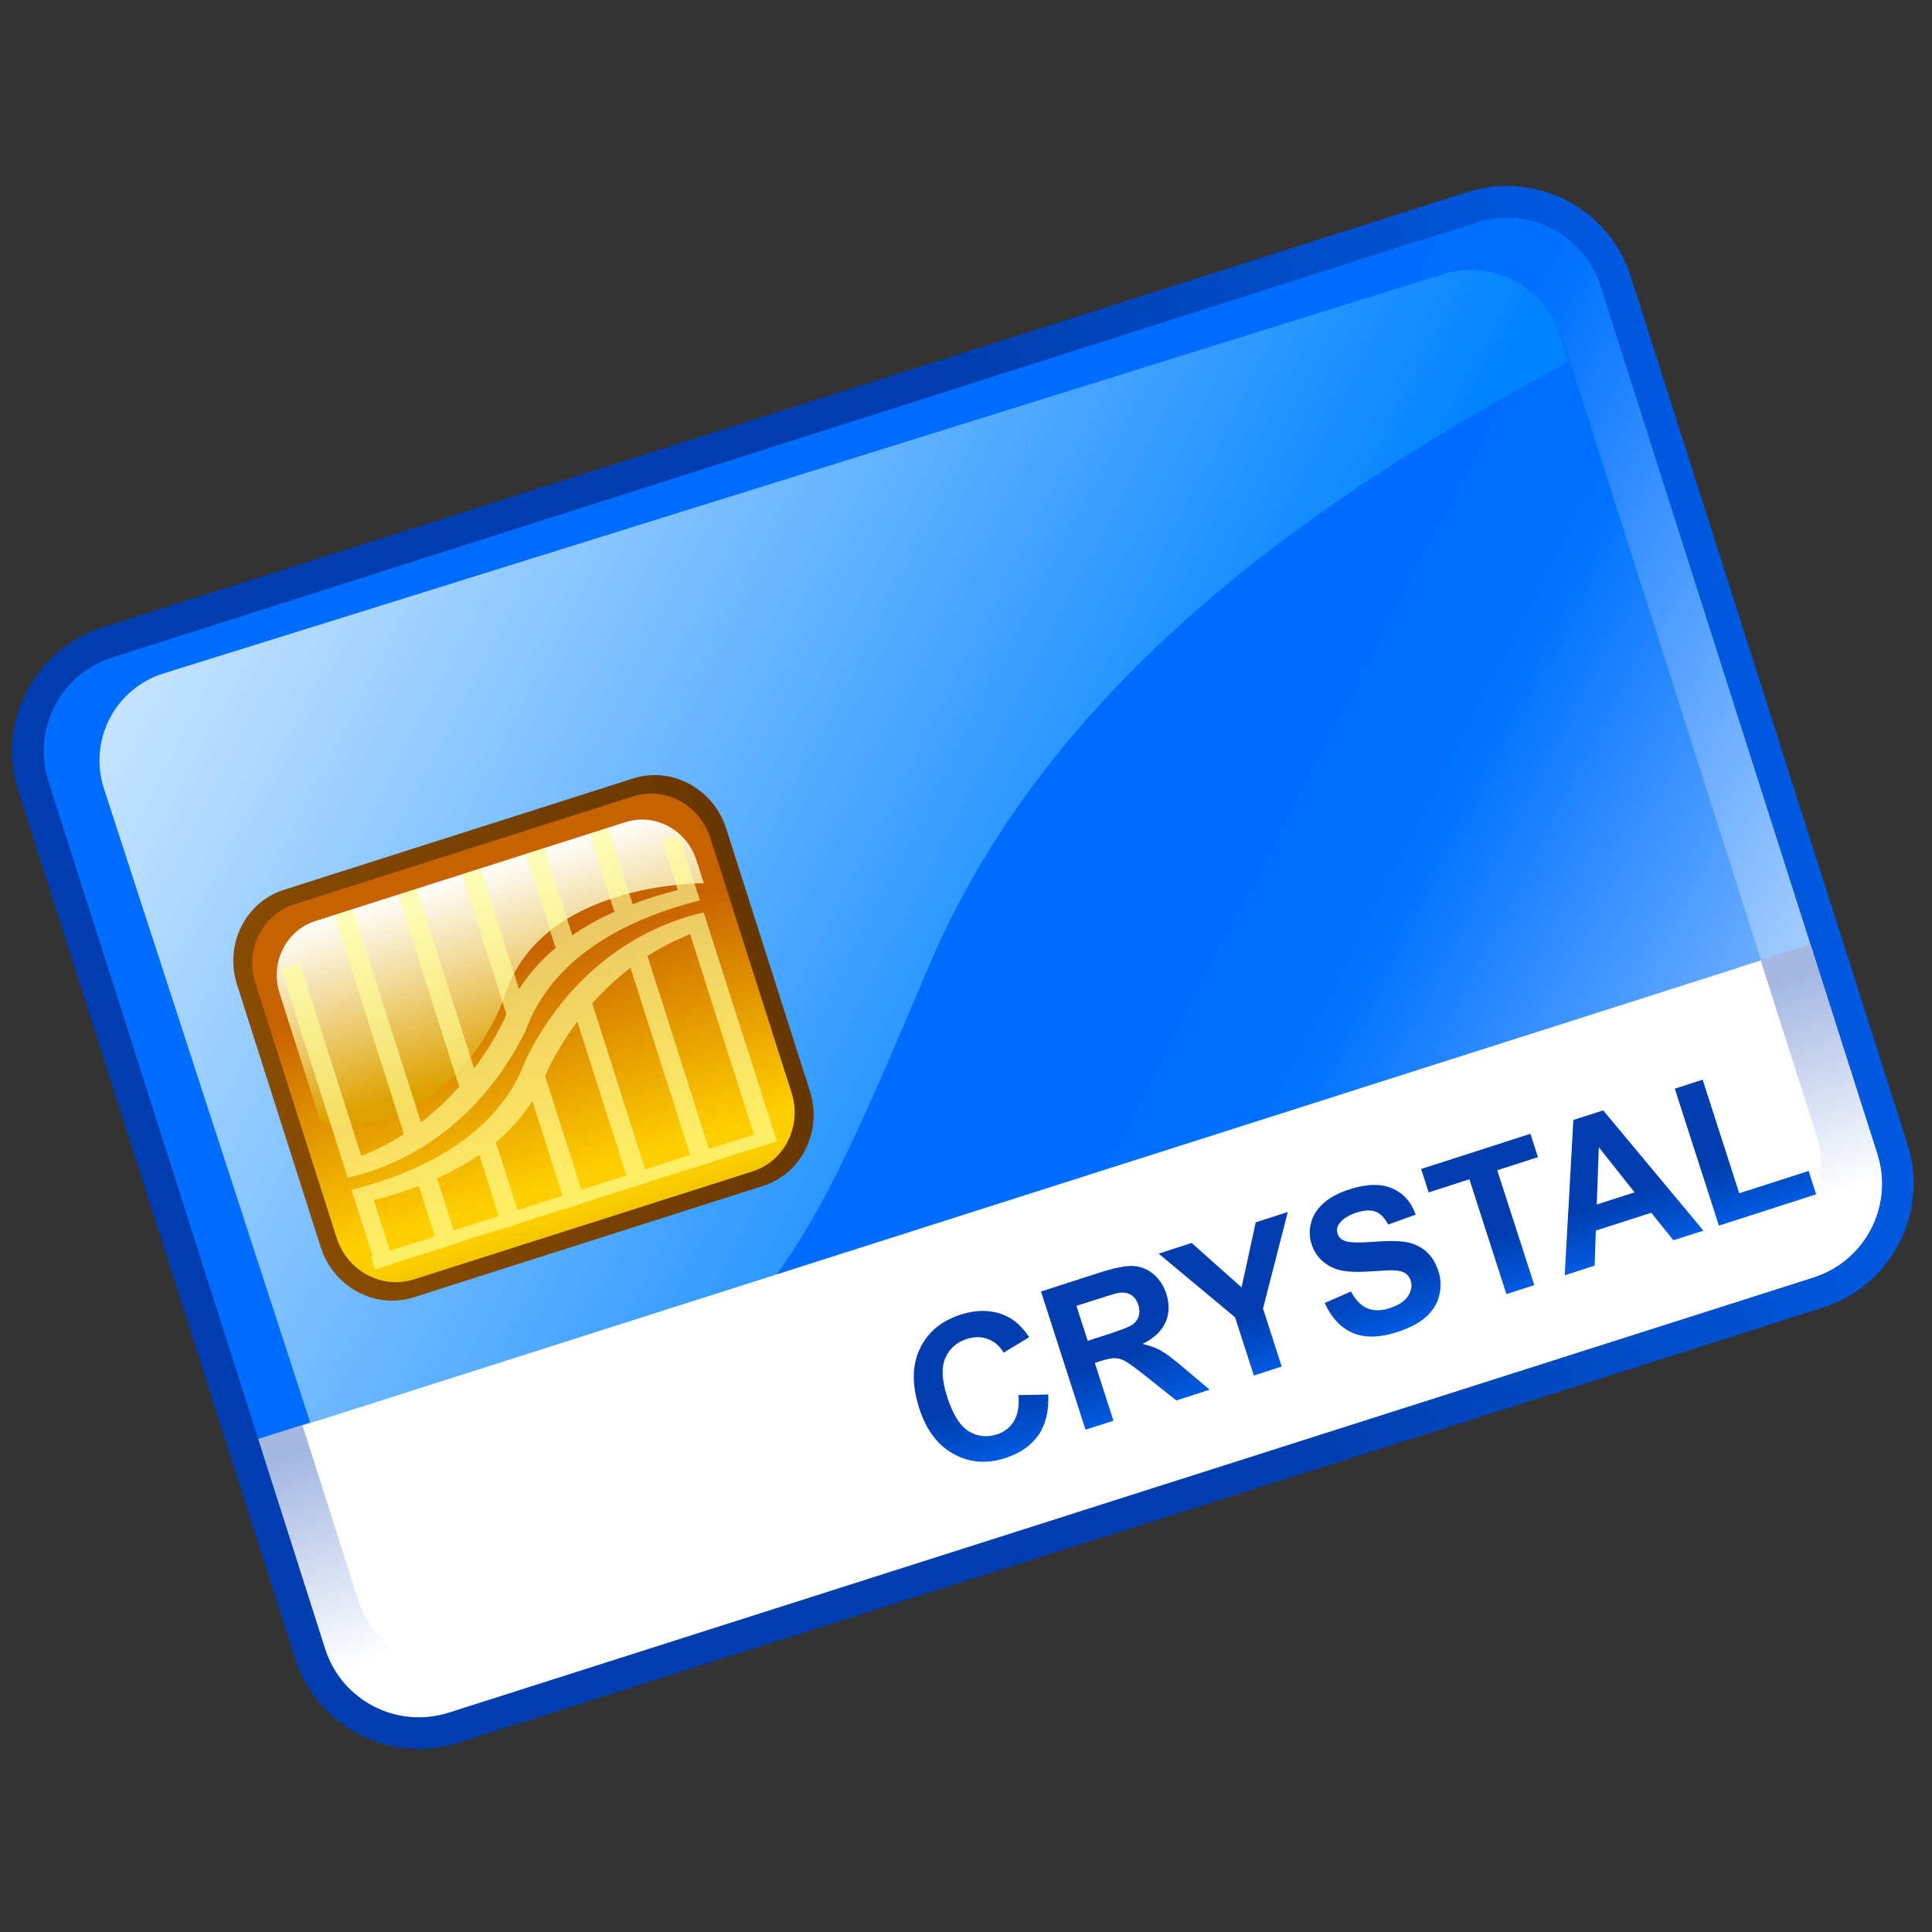 <?xml version="1.0" encoding="UTF-8" standalone="no"?>
<!-- Generator: Adobe Illustrator 10.0.3, SVG Export Plug-In . SVG Version: 3.0.0 Build 77)  -->
<svg
   xmlns:a="http://ns.adobe.com/AdobeSVGViewerExtensions/3.0/"
   xmlns:dc="http://purl.org/dc/elements/1.1/"
   xmlns:cc="http://creativecommons.org/ns#"
   xmlns:rdf="http://www.w3.org/1999/02/22-rdf-syntax-ns#"
   xmlns:svg="http://www.w3.org/2000/svg"
   xmlns="http://www.w3.org/2000/svg"
   xmlns:xlink="http://www.w3.org/1999/xlink"
   xmlns:sodipodi="http://sodipodi.sourceforge.net/DTD/sodipodi-0.dtd"
   xmlns:inkscape="http://www.inkscape.org/namespaces/inkscape"
   width="128"
   height="128"
   viewBox="0 0 128 128"
   overflow="visible"
   enable-background="new 0 0 128 128"
   xml:space="preserve"
   id="svg13429"
   sodipodi:version="0.32"
   inkscape:version="0.46"
   sodipodi:docname="card1.svg"
   inkscape:output_extension="org.inkscape.output.svg.inkscape"><rect x="0" y="0" width="128" height="128" fill="#333333" stroke="none"/><defs
   id="defs13844"><inkscape:perspective
   sodipodi:type="inkscape:persp3d"
   inkscape:vp_x="0 : 64 : 1"
   inkscape:vp_y="0 : 1000 : 0"
   inkscape:vp_z="128 : 64 : 1"
   inkscape:persp3d-origin="64 : 42.666667 : 1"
   id="perspective13848" />
		
		
	<linearGradient
   inkscape:collect="always"
   xlink:href="#XMLID_1_"
   id="linearGradient14075"
   gradientUnits="userSpaceOnUse"
   x1="63.92"
   y1="154.565"
   x2="63.92"
   y2="-100.935" /><linearGradient
   inkscape:collect="always"
   xlink:href="#XMLID_2_"
   id="linearGradient14077"
   gradientUnits="userSpaceOnUse"
   x1="-26.333"
   y1="-26.333"
   x2="56.166"
   y2="56.166" /><linearGradient
   inkscape:collect="always"
   xlink:href="#XMLID_3_"
   id="linearGradient14079"
   gradientUnits="userSpaceOnUse"
   x1="43.023"
   y1="25.421"
   x2="204.007"
   y2="111.065" /><linearGradient
   inkscape:collect="always"
   xlink:href="#XMLID_4_"
   id="linearGradient14081"
   gradientUnits="userSpaceOnUse"
   x1="-11.162"
   y1="10.651"
   x2="38.836"
   y2="10.651" /><linearGradient
   inkscape:collect="always"
   xlink:href="#XMLID_5_"
   id="linearGradient14083"
   gradientUnits="userSpaceOnUse"
   gradientTransform="matrix(-0.304,-0.953,0.953,-0.304,-1231.891,807.851)"
   x1="307.725"
   y1="1526.557"
   x2="307.725"
   y2="1475.134" /><linearGradient
   inkscape:collect="always"
   xlink:href="#XMLID_6_"
   id="linearGradient14085"
   gradientUnits="userSpaceOnUse"
   gradientTransform="matrix(0.986,-0.167,0.167,0.986,-9.791,10.735)"
   x1="93.578"
   y1="89.608"
   x2="61.185"
   y2="59.489" /><linearGradient
   inkscape:collect="always"
   xlink:href="#XMLID_7_"
   id="linearGradient14087"
   gradientUnits="userSpaceOnUse"
   gradientTransform="matrix(0.459,-0.888,0.888,0.459,164.719,1953.219)"
   x1="1633.459"
   y1="-897.239"
   x2="1633.459"
   y2="-937.344" /><linearGradient
   inkscape:collect="always"
   xlink:href="#XMLID_8_"
   id="linearGradient14089"
   gradientUnits="userSpaceOnUse"
   gradientTransform="matrix(0.459,-0.888,0.888,0.459,164.719,1953.219)"
   x1="1635.176"
   y1="-995.702"
   x2="1635.176"
   y2="-937.205" /><linearGradient
   inkscape:collect="always"
   xlink:href="#XMLID_9_"
   id="linearGradient14091"
   gradientUnits="userSpaceOnUse"
   gradientTransform="matrix(0.953,-0.304,0.304,0.953,-87.568,-228.757)"
   x1="63.861"
   y1="342.565"
   x2="63.861"
   y2="351.328" /><linearGradient
   inkscape:collect="always"
   xlink:href="#XMLID_10_"
   id="linearGradient14093"
   gradientUnits="userSpaceOnUse"
   gradientTransform="matrix(0.953,-0.304,0.304,0.953,-87.568,-228.757)"
   x1="63.742"
   y1="342.422"
   x2="63.742"
   y2="349.802" /><linearGradient
   inkscape:collect="always"
   xlink:href="#XMLID_11_"
   id="linearGradient14095"
   gradientUnits="userSpaceOnUse"
   gradientTransform="matrix(0.511,-1.032,1.014,0.546,117.696,1418.378)"
   x1="997.045"
   y1="-575.917"
   x2="1018.713"
   y2="-553.6" /><linearGradient
   inkscape:collect="always"
   xlink:href="#XMLID_12_"
   id="linearGradient14097"
   gradientUnits="userSpaceOnUse"
   gradientTransform="matrix(1.078,-0.344,0.356,1.115,6762.631,180.749)"
   x1="-5618.227"
   y1="-1832.068"
   x2="-5618.227"
   y2="-1820.27" /><linearGradient
   inkscape:collect="always"
   xlink:href="#XMLID_13_"
   id="linearGradient14099"
   gradientUnits="userSpaceOnUse"
   gradientTransform="matrix(1.078,-0.344,0.356,1.115,6762.631,180.749)"
   x1="-5618.226"
   y1="-1835.189"
   x2="-5618.226"
   y2="-1828.36" /><linearGradient
   inkscape:collect="always"
   xlink:href="#XMLID_14_"
   id="linearGradient14101"
   gradientUnits="userSpaceOnUse"
   gradientTransform="matrix(0.986,-0.167,0.167,0.986,-9.791,10.735)"
   x1="70.219"
   y1="91.998"
   x2="70.219"
   y2="87.476" /><linearGradient
   inkscape:collect="always"
   xlink:href="#XMLID_15_"
   id="linearGradient14103"
   gradientUnits="userSpaceOnUse"
   gradientTransform="matrix(0.986,-0.167,0.167,0.986,-9.791,10.735)"
   x1="76.189"
   y1="91.481"
   x2="76.189"
   y2="86.817" /><linearGradient
   inkscape:collect="always"
   xlink:href="#XMLID_16_"
   id="linearGradient14105"
   gradientUnits="userSpaceOnUse"
   gradientTransform="matrix(0.986,-0.167,0.167,0.986,-9.791,10.735)"
   x1="80.756"
   y1="90.497"
   x2="80.756"
   y2="85.77" /><linearGradient
   inkscape:collect="always"
   xlink:href="#XMLID_17_"
   id="linearGradient14107"
   gradientUnits="userSpaceOnUse"
   gradientTransform="matrix(0.986,-0.167,0.167,0.986,-9.791,10.735)"
   x1="86.559"
   y1="89.649"
   x2="86.559"
   y2="85.131" /><linearGradient
   inkscape:collect="always"
   xlink:href="#XMLID_18_"
   id="linearGradient14109"
   gradientUnits="userSpaceOnUse"
   gradientTransform="matrix(0.986,-0.167,0.167,0.986,-9.791,10.735)"
   x1="91.297"
   y1="88.956"
   x2="91.297"
   y2="84.275" /><linearGradient
   inkscape:collect="always"
   xlink:href="#XMLID_19_"
   id="linearGradient14111"
   gradientUnits="userSpaceOnUse"
   gradientTransform="matrix(0.986,-0.167,0.167,0.986,-9.791,10.735)"
   x1="96.773"
   y1="88.633"
   x2="96.773"
   y2="83.888" /><linearGradient
   inkscape:collect="always"
   xlink:href="#XMLID_20_"
   id="linearGradient14113"
   gradientUnits="userSpaceOnUse"
   gradientTransform="matrix(0.986,-0.167,0.167,0.986,-9.791,10.735)"
   x1="101.894"
   y1="87.572"
   x2="101.894"
   y2="83.118" /><linearGradient
   inkscape:collect="always"
   xlink:href="#XMLID_21_"
   id="linearGradient14115"
   gradientUnits="userSpaceOnUse"
   gradientTransform="matrix(-0.304,-0.953,0.953,-0.304,-1231.891,807.851)"
   x1="323.348"
   y1="1506.444"
   x2="323.348"
   y2="1455.024" /><linearGradient
   inkscape:collect="always"
   xlink:href="#XMLID_22_"
   id="linearGradient14117"
   gradientUnits="userSpaceOnUse"
   gradientTransform="matrix(0.459,-0.888,0.888,0.459,164.719,1953.219)"
   x1="1630.226"
   y1="-929.241"
   x2="1630.226"
   y2="-967.878" /><linearGradient
   inkscape:collect="always"
   xlink:href="#XMLID_23_"
   id="linearGradient14119"
   gradientUnits="userSpaceOnUse"
   gradientTransform="matrix(0.459,-0.888,0.888,0.459,164.719,1953.219)"
   x1="1630.284"
   y1="-922.507"
   x2="1630.284"
   y2="-962.612" /><linearGradient
   inkscape:collect="always"
   xlink:href="#XMLID_24_"
   id="linearGradient14121"
   gradientUnits="userSpaceOnUse"
   gradientTransform="matrix(0.459,-0.888,0.888,0.459,164.719,1953.219)"
   x1="1632.002"
   y1="-1020.97"
   x2="1632.002"
   y2="-962.473" /><linearGradient
   inkscape:collect="always"
   xlink:href="#XMLID_25_"
   id="linearGradient14123"
   gradientUnits="userSpaceOnUse"
   gradientTransform="matrix(0.953,-0.304,0.304,0.953,-87.568,-228.757)"
   x1="43.751"
   y1="326.94"
   x2="43.751"
   y2="335.702" /><linearGradient
   inkscape:collect="always"
   xlink:href="#XMLID_26_"
   id="linearGradient14125"
   gradientUnits="userSpaceOnUse"
   gradientTransform="matrix(0.953,-0.304,0.304,0.953,-87.568,-228.757)"
   x1="43.631"
   y1="326.797"
   x2="43.631"
   y2="334.177" /><linearGradient
   inkscape:collect="always"
   xlink:href="#XMLID_27_"
   id="linearGradient14127"
   gradientUnits="userSpaceOnUse"
   gradientTransform="matrix(0.511,-1.032,1.014,0.546,117.696,1418.378)"
   x1="993.866"
   y1="-598.52"
   x2="1015.534"
   y2="-576.203" /><linearGradient
   inkscape:collect="always"
   xlink:href="#XMLID_28_"
   id="linearGradient14129"
   gradientUnits="userSpaceOnUse"
   gradientTransform="matrix(1.078,-0.344,0.356,1.115,6762.631,180.749)"
   x1="-5636.456"
   y1="-1845.802"
   x2="-5636.456"
   y2="-1834.004" /><linearGradient
   inkscape:collect="always"
   xlink:href="#XMLID_29_"
   id="linearGradient14131"
   gradientUnits="userSpaceOnUse"
   gradientTransform="matrix(1.078,-0.344,0.356,1.115,6762.631,180.749)"
   x1="-5636.456"
   y1="-1848.922"
   x2="-5636.456"
   y2="-1842.093" /><linearGradient
   inkscape:collect="always"
   xlink:href="#XMLID_30_"
   id="linearGradient14133"
   gradientUnits="userSpaceOnUse"
   gradientTransform="matrix(0.952,-0.307,0.307,0.952,-26.055,3.355)"
   x1="50.959"
   y1="98.053"
   x2="50.959"
   y2="93.49" /><linearGradient
   inkscape:collect="always"
   xlink:href="#XMLID_31_"
   id="linearGradient14135"
   gradientUnits="userSpaceOnUse"
   gradientTransform="matrix(0.952,-0.307,0.307,0.952,-26.055,3.355)"
   x1="57.076"
   y1="97.89"
   x2="57.076"
   y2="93.477" /><linearGradient
   inkscape:collect="always"
   xlink:href="#XMLID_32_"
   id="linearGradient14137"
   gradientUnits="userSpaceOnUse"
   gradientTransform="matrix(0.952,-0.307,0.307,0.952,-26.055,3.355)"
   x1="62.11"
   y1="97.89"
   x2="62.11"
   y2="93.477" /><linearGradient
   inkscape:collect="always"
   xlink:href="#XMLID_33_"
   id="linearGradient14139"
   gradientUnits="userSpaceOnUse"
   gradientTransform="matrix(0.952,-0.307,0.307,0.952,-26.055,3.355)"
   x1="67.456"
   y1="98.068"
   x2="67.456"
   y2="93.495" /><linearGradient
   inkscape:collect="always"
   xlink:href="#XMLID_34_"
   id="linearGradient14141"
   gradientUnits="userSpaceOnUse"
   gradientTransform="matrix(0.952,-0.307,0.307,0.952,-26.055,3.355)"
   x1="72.691"
   y1="97.887"
   x2="72.691"
   y2="93.475" /><linearGradient
   inkscape:collect="always"
   xlink:href="#XMLID_35_"
   id="linearGradient14143"
   gradientUnits="userSpaceOnUse"
   gradientTransform="matrix(0.952,-0.307,0.307,0.952,-26.055,3.355)"
   x1="77.456"
   y1="97.888"
   x2="77.456"
   y2="93.475" /><linearGradient
   inkscape:collect="always"
   xlink:href="#XMLID_36_"
   id="linearGradient14145"
   gradientUnits="userSpaceOnUse"
   gradientTransform="matrix(0.952,-0.307,0.307,0.952,-26.055,3.355)"
   x1="83.049"
   y1="97.869"
   x2="83.049"
   y2="93.496" /><radialGradient
   inkscape:collect="always"
   xlink:href="#XMLID_37_"
   id="radialGradient14147"
   gradientUnits="userSpaceOnUse"
   cx="108.467"
   cy="118.249"
   fx="108.467"
   fy="118.249"
   r="34.736" /><linearGradient
   inkscape:collect="always"
   xlink:href="#XMLID_38_"
   id="linearGradient14149"
   gradientUnits="userSpaceOnUse"
   x1="104.017"
   y1="98.181"
   x2="95.088"
   y2="135.794" /><linearGradient
   inkscape:collect="always"
   xlink:href="#XMLID_39_"
   id="linearGradient14151"
   gradientUnits="userSpaceOnUse"
   x1="82.309"
   y1="88.093"
   x2="96.104"
   y2="101.888" />
			
			<linearGradient
   id="XMLID_1_"
   gradientUnits="userSpaceOnUse"
   x1="63.92"
   y1="154.565"
   x2="63.92"
   y2="-100.935">
				<stop
   offset="0"
   style="stop-color:#FFFFFF"
   id="stop13437" />
				<stop
   offset="0.246"
   style="stop-color:#F6F6F6"
   id="stop13439" />
				<stop
   offset="0.637"
   style="stop-color:#DFDFDF"
   id="stop13441" />
				<stop
   offset="1"
   style="stop-color:#C4C4C4"
   id="stop13443" />
				<a:midPointStop
   offset="0"
   style="stop-color:#FFFFFF" />
				<a:midPointStop
   offset="0.605"
   style="stop-color:#FFFFFF" />
				<a:midPointStop
   offset="1"
   style="stop-color:#C4C4C4" />
			</linearGradient>
			
			<linearGradient
   id="XMLID_2_"
   gradientUnits="userSpaceOnUse"
   x1="-26.333"
   y1="-26.333"
   x2="56.166"
   y2="56.166">
				<stop
   offset="0"
   style="stop-color:#B3B3B3"
   id="stop13448" />
				<stop
   offset="1"
   style="stop-color:#828282"
   id="stop13450" />
				<a:midPointStop
   offset="0"
   style="stop-color:#B3B3B3" />
				<a:midPointStop
   offset="0.5"
   style="stop-color:#B3B3B3" />
				<a:midPointStop
   offset="1"
   style="stop-color:#828282" />
			</linearGradient>
			
			<linearGradient
   id="XMLID_3_"
   gradientUnits="userSpaceOnUse"
   x1="43.023"
   y1="25.421"
   x2="204.007"
   y2="111.065">
				<stop
   offset="0"
   style="stop-color:#FFFFFF"
   id="stop13455" />
				<stop
   offset="0.86"
   style="stop-color:#DADADA"
   id="stop13457" />
				<stop
   offset="1"
   style="stop-color:#D4D4D4"
   id="stop13459" />
				<a:midPointStop
   offset="0"
   style="stop-color:#FFFFFF" />
				<a:midPointStop
   offset="0.525"
   style="stop-color:#FFFFFF" />
				<a:midPointStop
   offset="1"
   style="stop-color:#D4D4D4" />
			</linearGradient>
			
			<linearGradient
   id="XMLID_4_"
   gradientUnits="userSpaceOnUse"
   x1="-11.162"
   y1="10.651"
   x2="38.836"
   y2="10.651">
				<stop
   offset="0"
   style="stop-color:#FFFF72"
   id="stop13464" />
				<stop
   offset="1"
   style="stop-color:#FF8D00"
   id="stop13466" />
				<a:midPointStop
   offset="0"
   style="stop-color:#FFFF72" />
				<a:midPointStop
   offset="0.5"
   style="stop-color:#FFFF72" />
				<a:midPointStop
   offset="1"
   style="stop-color:#FF8D00" />
			</linearGradient>
			
			
			
			
			
			
		<linearGradient
   inkscape:collect="always"
   xlink:href="#XMLID_4_"
   id="linearGradient14372"
   gradientUnits="userSpaceOnUse"
   x1="-11.162"
   y1="10.651"
   x2="38.836"
   y2="10.651" /><linearGradient
   inkscape:collect="always"
   xlink:href="#XMLID_3_"
   id="linearGradient14375"
   gradientUnits="userSpaceOnUse"
   x1="43.023"
   y1="25.421"
   x2="204.007"
   y2="111.065" /><linearGradient
   inkscape:collect="always"
   xlink:href="#XMLID_2_"
   id="linearGradient14378"
   gradientUnits="userSpaceOnUse"
   x1="-26.333"
   y1="-26.333"
   x2="56.166"
   y2="56.166" /><linearGradient
   inkscape:collect="always"
   xlink:href="#XMLID_1_"
   id="linearGradient14381"
   gradientUnits="userSpaceOnUse"
   x1="63.92"
   y1="154.565"
   x2="63.92"
   y2="-100.935" /><linearGradient
   inkscape:collect="always"
   xlink:href="#XMLID_21_"
   id="linearGradient14384"
   gradientUnits="userSpaceOnUse"
   gradientTransform="matrix(-0.304,-0.953,0.953,-0.304,-1231.891,807.851)"
   x1="323.348"
   y1="1506.444"
   x2="323.348"
   y2="1455.024" /><linearGradient
   inkscape:collect="always"
   xlink:href="#XMLID_22_"
   id="linearGradient14386"
   gradientUnits="userSpaceOnUse"
   gradientTransform="matrix(0.459,-0.888,0.888,0.459,164.719,1953.219)"
   x1="1630.226"
   y1="-929.241"
   x2="1630.226"
   y2="-967.878" /><linearGradient
   inkscape:collect="always"
   xlink:href="#XMLID_23_"
   id="linearGradient14388"
   gradientUnits="userSpaceOnUse"
   gradientTransform="matrix(0.459,-0.888,0.888,0.459,164.719,1953.219)"
   x1="1630.284"
   y1="-922.507"
   x2="1630.284"
   y2="-962.612" /><linearGradient
   inkscape:collect="always"
   xlink:href="#XMLID_24_"
   id="linearGradient14390"
   gradientUnits="userSpaceOnUse"
   gradientTransform="matrix(0.459,-0.888,0.888,0.459,164.719,1953.219)"
   x1="1632.002"
   y1="-1020.97"
   x2="1632.002"
   y2="-962.473" /><linearGradient
   inkscape:collect="always"
   xlink:href="#XMLID_25_"
   id="linearGradient14392"
   gradientUnits="userSpaceOnUse"
   gradientTransform="matrix(0.953,-0.304,0.304,0.953,-87.568,-228.757)"
   x1="43.751"
   y1="326.94"
   x2="43.751"
   y2="335.702" /><linearGradient
   inkscape:collect="always"
   xlink:href="#XMLID_26_"
   id="linearGradient14394"
   gradientUnits="userSpaceOnUse"
   gradientTransform="matrix(0.953,-0.304,0.304,0.953,-87.568,-228.757)"
   x1="43.631"
   y1="326.797"
   x2="43.631"
   y2="334.177" /><linearGradient
   inkscape:collect="always"
   xlink:href="#XMLID_27_"
   id="linearGradient14396"
   gradientUnits="userSpaceOnUse"
   gradientTransform="matrix(0.511,-1.032,1.014,0.546,117.696,1418.378)"
   x1="993.866"
   y1="-598.52"
   x2="1015.534"
   y2="-576.203" /><linearGradient
   inkscape:collect="always"
   xlink:href="#XMLID_28_"
   id="linearGradient14398"
   gradientUnits="userSpaceOnUse"
   gradientTransform="matrix(1.078,-0.344,0.356,1.115,6762.631,180.749)"
   x1="-5636.456"
   y1="-1845.802"
   x2="-5636.456"
   y2="-1834.004" /><linearGradient
   inkscape:collect="always"
   xlink:href="#XMLID_29_"
   id="linearGradient14400"
   gradientUnits="userSpaceOnUse"
   gradientTransform="matrix(1.078,-0.344,0.356,1.115,6762.631,180.749)"
   x1="-5636.456"
   y1="-1848.922"
   x2="-5636.456"
   y2="-1842.093" /><linearGradient
   inkscape:collect="always"
   xlink:href="#XMLID_30_"
   id="linearGradient14402"
   gradientUnits="userSpaceOnUse"
   gradientTransform="matrix(0.952,-0.307,0.307,0.952,-26.055,3.355)"
   x1="50.959"
   y1="98.053"
   x2="50.959"
   y2="93.49" /><linearGradient
   inkscape:collect="always"
   xlink:href="#XMLID_31_"
   id="linearGradient14404"
   gradientUnits="userSpaceOnUse"
   gradientTransform="matrix(0.952,-0.307,0.307,0.952,-26.055,3.355)"
   x1="57.076"
   y1="97.89"
   x2="57.076"
   y2="93.477" /><linearGradient
   inkscape:collect="always"
   xlink:href="#XMLID_32_"
   id="linearGradient14406"
   gradientUnits="userSpaceOnUse"
   gradientTransform="matrix(0.952,-0.307,0.307,0.952,-26.055,3.355)"
   x1="62.11"
   y1="97.89"
   x2="62.11"
   y2="93.477" /><linearGradient
   inkscape:collect="always"
   xlink:href="#XMLID_33_"
   id="linearGradient14408"
   gradientUnits="userSpaceOnUse"
   gradientTransform="matrix(0.952,-0.307,0.307,0.952,-26.055,3.355)"
   x1="67.456"
   y1="98.068"
   x2="67.456"
   y2="93.495" /><linearGradient
   inkscape:collect="always"
   xlink:href="#XMLID_34_"
   id="linearGradient14410"
   gradientUnits="userSpaceOnUse"
   gradientTransform="matrix(0.952,-0.307,0.307,0.952,-26.055,3.355)"
   x1="72.691"
   y1="97.887"
   x2="72.691"
   y2="93.475" /><linearGradient
   inkscape:collect="always"
   xlink:href="#XMLID_35_"
   id="linearGradient14412"
   gradientUnits="userSpaceOnUse"
   gradientTransform="matrix(0.952,-0.307,0.307,0.952,-26.055,3.355)"
   x1="77.456"
   y1="97.888"
   x2="77.456"
   y2="93.475" /><linearGradient
   inkscape:collect="always"
   xlink:href="#XMLID_36_"
   id="linearGradient14414"
   gradientUnits="userSpaceOnUse"
   gradientTransform="matrix(0.952,-0.307,0.307,0.952,-26.055,3.355)"
   x1="83.049"
   y1="97.869"
   x2="83.049"
   y2="93.496" /><linearGradient
   inkscape:collect="always"
   xlink:href="#XMLID_5_"
   id="linearGradient14416"
   gradientUnits="userSpaceOnUse"
   gradientTransform="matrix(-0.304,-0.953,0.953,-0.304,-1231.891,807.851)"
   x1="307.725"
   y1="1526.557"
   x2="307.725"
   y2="1475.134" /><linearGradient
   inkscape:collect="always"
   xlink:href="#XMLID_6_"
   id="linearGradient14418"
   gradientUnits="userSpaceOnUse"
   gradientTransform="matrix(0.986,-0.167,0.167,0.986,-9.791,10.735)"
   x1="93.578"
   y1="89.608"
   x2="61.185"
   y2="59.489" /><linearGradient
   inkscape:collect="always"
   xlink:href="#XMLID_7_"
   id="linearGradient14420"
   gradientUnits="userSpaceOnUse"
   gradientTransform="matrix(0.459,-0.888,0.888,0.459,164.719,1953.219)"
   x1="1633.459"
   y1="-897.239"
   x2="1633.459"
   y2="-937.344" /><linearGradient
   inkscape:collect="always"
   xlink:href="#XMLID_8_"
   id="linearGradient14422"
   gradientUnits="userSpaceOnUse"
   gradientTransform="matrix(0.459,-0.888,0.888,0.459,164.719,1953.219)"
   x1="1635.176"
   y1="-995.702"
   x2="1635.176"
   y2="-937.205" /><linearGradient
   inkscape:collect="always"
   xlink:href="#XMLID_9_"
   id="linearGradient14424"
   gradientUnits="userSpaceOnUse"
   gradientTransform="matrix(0.953,-0.304,0.304,0.953,-87.568,-228.757)"
   x1="63.861"
   y1="342.565"
   x2="63.861"
   y2="351.328" /><linearGradient
   inkscape:collect="always"
   xlink:href="#XMLID_10_"
   id="linearGradient14426"
   gradientUnits="userSpaceOnUse"
   gradientTransform="matrix(0.953,-0.304,0.304,0.953,-87.568,-228.757)"
   x1="63.742"
   y1="342.422"
   x2="63.742"
   y2="349.802" /><linearGradient
   inkscape:collect="always"
   xlink:href="#XMLID_11_"
   id="linearGradient14428"
   gradientUnits="userSpaceOnUse"
   gradientTransform="matrix(0.511,-1.032,1.014,0.546,117.696,1418.378)"
   x1="997.045"
   y1="-575.917"
   x2="1018.713"
   y2="-553.6" /><linearGradient
   inkscape:collect="always"
   xlink:href="#XMLID_12_"
   id="linearGradient14430"
   gradientUnits="userSpaceOnUse"
   gradientTransform="matrix(1.078,-0.344,0.356,1.115,6762.631,180.749)"
   x1="-5618.227"
   y1="-1832.068"
   x2="-5618.227"
   y2="-1820.27" /><linearGradient
   inkscape:collect="always"
   xlink:href="#XMLID_13_"
   id="linearGradient14432"
   gradientUnits="userSpaceOnUse"
   gradientTransform="matrix(1.078,-0.344,0.356,1.115,6762.631,180.749)"
   x1="-5618.226"
   y1="-1835.189"
   x2="-5618.226"
   y2="-1828.36" /><linearGradient
   inkscape:collect="always"
   xlink:href="#XMLID_14_"
   id="linearGradient14434"
   gradientUnits="userSpaceOnUse"
   gradientTransform="matrix(0.986,-0.167,0.167,0.986,-9.791,10.735)"
   x1="70.219"
   y1="91.998"
   x2="70.219"
   y2="87.476" /><linearGradient
   inkscape:collect="always"
   xlink:href="#XMLID_15_"
   id="linearGradient14436"
   gradientUnits="userSpaceOnUse"
   gradientTransform="matrix(0.986,-0.167,0.167,0.986,-9.791,10.735)"
   x1="76.189"
   y1="91.481"
   x2="76.189"
   y2="86.817" /><linearGradient
   inkscape:collect="always"
   xlink:href="#XMLID_16_"
   id="linearGradient14438"
   gradientUnits="userSpaceOnUse"
   gradientTransform="matrix(0.986,-0.167,0.167,0.986,-9.791,10.735)"
   x1="80.756"
   y1="90.497"
   x2="80.756"
   y2="85.77" /><linearGradient
   inkscape:collect="always"
   xlink:href="#XMLID_17_"
   id="linearGradient14440"
   gradientUnits="userSpaceOnUse"
   gradientTransform="matrix(0.986,-0.167,0.167,0.986,-9.791,10.735)"
   x1="86.559"
   y1="89.649"
   x2="86.559"
   y2="85.131" /><linearGradient
   inkscape:collect="always"
   xlink:href="#XMLID_18_"
   id="linearGradient14442"
   gradientUnits="userSpaceOnUse"
   gradientTransform="matrix(0.986,-0.167,0.167,0.986,-9.791,10.735)"
   x1="91.297"
   y1="88.956"
   x2="91.297"
   y2="84.275" /><linearGradient
   inkscape:collect="always"
   xlink:href="#XMLID_19_"
   id="linearGradient14444"
   gradientUnits="userSpaceOnUse"
   gradientTransform="matrix(0.986,-0.167,0.167,0.986,-9.791,10.735)"
   x1="96.773"
   y1="88.633"
   x2="96.773"
   y2="83.888" /><linearGradient
   inkscape:collect="always"
   xlink:href="#XMLID_20_"
   id="linearGradient14446"
   gradientUnits="userSpaceOnUse"
   gradientTransform="matrix(0.986,-0.167,0.167,0.986,-9.791,10.735)"
   x1="101.894"
   y1="87.572"
   x2="101.894"
   y2="83.118" />
				
				
			<linearGradient
   inkscape:collect="always"
   xlink:href="#XMLID_21_"
   id="linearGradient3693"
   gradientUnits="userSpaceOnUse"
   gradientTransform="matrix(-0.304,-0.953,0.953,-0.304,-1231.891,807.851)"
   x1="323.348"
   y1="1506.444"
   x2="323.348"
   y2="1455.024" /><linearGradient
   inkscape:collect="always"
   xlink:href="#XMLID_22_"
   id="linearGradient3695"
   gradientUnits="userSpaceOnUse"
   gradientTransform="matrix(0.459,-0.888,0.888,0.459,164.719,1953.219)"
   x1="1630.226"
   y1="-929.241"
   x2="1630.226"
   y2="-967.878" /><linearGradient
   inkscape:collect="always"
   xlink:href="#XMLID_23_"
   id="linearGradient3697"
   gradientUnits="userSpaceOnUse"
   gradientTransform="matrix(0.459,-0.888,0.888,0.459,164.719,1953.219)"
   x1="1630.284"
   y1="-922.507"
   x2="1630.284"
   y2="-962.612" /><linearGradient
   inkscape:collect="always"
   xlink:href="#XMLID_24_"
   id="linearGradient3699"
   gradientUnits="userSpaceOnUse"
   gradientTransform="matrix(0.459,-0.888,0.888,0.459,164.719,1953.219)"
   x1="1632.002"
   y1="-1020.97"
   x2="1632.002"
   y2="-962.473" /><linearGradient
   inkscape:collect="always"
   xlink:href="#XMLID_25_"
   id="linearGradient3701"
   gradientUnits="userSpaceOnUse"
   gradientTransform="matrix(0.953,-0.304,0.304,0.953,-87.568,-228.757)"
   x1="43.751"
   y1="326.94"
   x2="43.751"
   y2="335.702" /><linearGradient
   inkscape:collect="always"
   xlink:href="#XMLID_26_"
   id="linearGradient3703"
   gradientUnits="userSpaceOnUse"
   gradientTransform="matrix(0.953,-0.304,0.304,0.953,-87.568,-228.757)"
   x1="43.631"
   y1="326.797"
   x2="43.631"
   y2="334.177" /><linearGradient
   inkscape:collect="always"
   xlink:href="#XMLID_27_"
   id="linearGradient3705"
   gradientUnits="userSpaceOnUse"
   gradientTransform="matrix(0.511,-1.032,1.014,0.546,117.696,1418.378)"
   x1="993.866"
   y1="-598.52"
   x2="1015.534"
   y2="-576.203" /><linearGradient
   inkscape:collect="always"
   xlink:href="#XMLID_28_"
   id="linearGradient3707"
   gradientUnits="userSpaceOnUse"
   gradientTransform="matrix(1.078,-0.344,0.356,1.115,6762.631,180.749)"
   x1="-5636.456"
   y1="-1845.802"
   x2="-5636.456"
   y2="-1834.004" /><linearGradient
   inkscape:collect="always"
   xlink:href="#XMLID_29_"
   id="linearGradient3709"
   gradientUnits="userSpaceOnUse"
   gradientTransform="matrix(1.078,-0.344,0.356,1.115,6762.631,180.749)"
   x1="-5636.456"
   y1="-1848.922"
   x2="-5636.456"
   y2="-1842.093" />
					
						<linearGradient
   id="XMLID_21_"
   gradientUnits="userSpaceOnUse"
   x1="323.348"
   y1="1506.444"
   x2="323.348"
   y2="1455.024"
   gradientTransform="matrix(-0.304,-0.953,0.953,-0.304,-1231.891,807.851)">
						<stop
   offset="0"
   style="stop-color:#FFFFFF"
   id="stop13641" />
						<stop
   offset="0.444"
   style="stop-color:#005BE1"
   id="stop13643" />
						<stop
   offset="1"
   style="stop-color:#003DAE"
   id="stop13645" />
						<a:midPointStop
   offset="0"
   style="stop-color:#FFFFFF" />
						<a:midPointStop
   offset="0.5"
   style="stop-color:#FFFFFF" />
						<a:midPointStop
   offset="0.444"
   style="stop-color:#005BE1" />
						<a:midPointStop
   offset="0.5"
   style="stop-color:#005BE1" />
						<a:midPointStop
   offset="1"
   style="stop-color:#003DAE" />
					</linearGradient>
					
					
						<linearGradient
   id="XMLID_22_"
   gradientUnits="userSpaceOnUse"
   x1="1630.226"
   y1="-929.241"
   x2="1630.226"
   y2="-967.878"
   gradientTransform="matrix(0.459,-0.888,0.888,0.459,164.719,1953.219)">
						<stop
   offset="0"
   style="stop-color:#FFFFFF"
   id="stop13650" />
						<stop
   offset="0.848"
   style="stop-color:#0072FF"
   id="stop13652" />
						<stop
   offset="1"
   style="stop-color:#006DFF"
   id="stop13654" />
						<a:midPointStop
   offset="0"
   style="stop-color:#FFFFFF" />
						<a:midPointStop
   offset="0.5"
   style="stop-color:#FFFFFF" />
						<a:midPointStop
   offset="0.848"
   style="stop-color:#0072FF" />
						<a:midPointStop
   offset="0.5"
   style="stop-color:#0072FF" />
						<a:midPointStop
   offset="1"
   style="stop-color:#006DFF" />
					</linearGradient>
					
					
						<linearGradient
   id="XMLID_23_"
   gradientUnits="userSpaceOnUse"
   x1="1630.284"
   y1="-922.507"
   x2="1630.284"
   y2="-962.612"
   gradientTransform="matrix(0.459,-0.888,0.888,0.459,164.719,1953.219)">
						<stop
   offset="0"
   style="stop-color:#FFFFFF"
   id="stop13659" />
						<stop
   offset="0.848"
   style="stop-color:#0072FF"
   id="stop13661" />
						<stop
   offset="1"
   style="stop-color:#006DFF"
   id="stop13663" />
						<a:midPointStop
   offset="0"
   style="stop-color:#FFFFFF" />
						<a:midPointStop
   offset="0.5"
   style="stop-color:#FFFFFF" />
						<a:midPointStop
   offset="0.848"
   style="stop-color:#0072FF" />
						<a:midPointStop
   offset="0.5"
   style="stop-color:#0072FF" />
						<a:midPointStop
   offset="1"
   style="stop-color:#006DFF" />
					</linearGradient>
					
					
						<linearGradient
   id="XMLID_24_"
   gradientUnits="userSpaceOnUse"
   x1="1632.002"
   y1="-1020.97"
   x2="1632.002"
   y2="-962.473"
   gradientTransform="matrix(0.459,-0.888,0.888,0.459,164.719,1953.219)">
						<stop
   offset="0"
   style="stop-color:#FFFFFF"
   id="stop13668" />
						<stop
   offset="0.115"
   style="stop-color:#E9F4FF"
   id="stop13670" />
						<stop
   offset="0.354"
   style="stop-color:#B0D9FF"
   id="stop13672" />
						<stop
   offset="0.694"
   style="stop-color:#57ADFF"
   id="stop13674" />
						<stop
   offset="1"
   style="stop-color:#0083FF"
   id="stop13676" />
						<a:midPointStop
   offset="0"
   style="stop-color:#FFFFFF" />
						<a:midPointStop
   offset="0.542"
   style="stop-color:#FFFFFF" />
						<a:midPointStop
   offset="1"
   style="stop-color:#0083FF" />
					</linearGradient>
					
					
						<linearGradient
   id="XMLID_25_"
   gradientUnits="userSpaceOnUse"
   x1="43.751"
   y1="326.94"
   x2="43.751"
   y2="335.702"
   gradientTransform="matrix(0.953,-0.304,0.304,0.953,-87.568,-228.757)">
						<stop
   offset="0"
   style="stop-color:#A4B8E3"
   id="stop13681" />
						<stop
   offset="1"
   style="stop-color:#FFFFFF"
   id="stop13683" />
						<a:midPointStop
   offset="0"
   style="stop-color:#A4B8E3" />
						<a:midPointStop
   offset="0.5"
   style="stop-color:#A4B8E3" />
						<a:midPointStop
   offset="1"
   style="stop-color:#FFFFFF" />
					</linearGradient>
					
					
						<linearGradient
   id="XMLID_26_"
   gradientUnits="userSpaceOnUse"
   x1="43.631"
   y1="326.797"
   x2="43.631"
   y2="334.177"
   gradientTransform="matrix(0.953,-0.304,0.304,0.953,-87.568,-228.757)">
						<stop
   offset="0"
   style="stop-color:#FFFFFF"
   id="stop13688" />
						<stop
   offset="1"
   style="stop-color:#FFFFFF"
   id="stop13690" />
						<a:midPointStop
   offset="0"
   style="stop-color:#FFFFFF" />
						<a:midPointStop
   offset="0.706"
   style="stop-color:#FFFFFF" />
						<a:midPointStop
   offset="1"
   style="stop-color:#FFFFFF" />
					</linearGradient>
					
					
					
				<linearGradient
   inkscape:collect="always"
   xlink:href="#XMLID_26_"
   id="linearGradient3760"
   gradientUnits="userSpaceOnUse"
   gradientTransform="matrix(1.583,-0.505,0.505,1.583,-165.267,-414.777)"
   x1="43.631"
   y1="326.797"
   x2="43.631"
   y2="334.177" /><linearGradient
   inkscape:collect="always"
   xlink:href="#XMLID_25_"
   id="linearGradient3763"
   gradientUnits="userSpaceOnUse"
   gradientTransform="matrix(1.583,-0.505,0.505,1.583,-165.267,-414.777)"
   x1="43.751"
   y1="326.94"
   x2="43.751"
   y2="335.702" /><linearGradient
   inkscape:collect="always"
   xlink:href="#XMLID_24_"
   id="linearGradient3766"
   gradientUnits="userSpaceOnUse"
   gradientTransform="matrix(0.762,-1.476,1.476,0.762,253.918,3210.658)"
   x1="1632.002"
   y1="-1020.97"
   x2="1632.002"
   y2="-962.473" /><linearGradient
   inkscape:collect="always"
   xlink:href="#XMLID_23_"
   id="linearGradient3769"
   gradientUnits="userSpaceOnUse"
   gradientTransform="matrix(0.762,-1.476,1.476,0.762,253.918,3210.658)"
   x1="1630.284"
   y1="-922.507"
   x2="1630.284"
   y2="-962.612" /><linearGradient
   inkscape:collect="always"
   xlink:href="#XMLID_22_"
   id="linearGradient3772"
   gradientUnits="userSpaceOnUse"
   gradientTransform="matrix(0.762,-1.476,1.476,0.762,253.918,3210.658)"
   x1="1630.226"
   y1="-929.241"
   x2="1630.226"
   y2="-967.878" /><linearGradient
   inkscape:collect="always"
   xlink:href="#XMLID_21_"
   id="linearGradient3775"
   gradientUnits="userSpaceOnUse"
   gradientTransform="matrix(-0.505,-1.583,1.583,-0.505,-2066.603,1307.587)"
   x1="323.348"
   y1="1506.444"
   x2="323.348"
   y2="1455.024" /><linearGradient
   inkscape:collect="always"
   xlink:href="#XMLID_30_"
   id="linearGradient3777"
   gradientUnits="userSpaceOnUse"
   gradientTransform="matrix(0.952,-0.307,0.307,0.952,-26.055,3.355)"
   x1="50.959"
   y1="98.053"
   x2="50.959"
   y2="93.49" /><linearGradient
   inkscape:collect="always"
   xlink:href="#XMLID_31_"
   id="linearGradient3779"
   gradientUnits="userSpaceOnUse"
   gradientTransform="matrix(0.952,-0.307,0.307,0.952,-26.055,3.355)"
   x1="57.076"
   y1="97.89"
   x2="57.076"
   y2="93.477" /><linearGradient
   inkscape:collect="always"
   xlink:href="#XMLID_32_"
   id="linearGradient3781"
   gradientUnits="userSpaceOnUse"
   gradientTransform="matrix(0.952,-0.307,0.307,0.952,-26.055,3.355)"
   x1="62.11"
   y1="97.89"
   x2="62.11"
   y2="93.477" /><linearGradient
   inkscape:collect="always"
   xlink:href="#XMLID_33_"
   id="linearGradient3783"
   gradientUnits="userSpaceOnUse"
   gradientTransform="matrix(0.952,-0.307,0.307,0.952,-26.055,3.355)"
   x1="67.456"
   y1="98.068"
   x2="67.456"
   y2="93.495" /><linearGradient
   inkscape:collect="always"
   xlink:href="#XMLID_34_"
   id="linearGradient3785"
   gradientUnits="userSpaceOnUse"
   gradientTransform="matrix(0.952,-0.307,0.307,0.952,-26.055,3.355)"
   x1="72.691"
   y1="97.887"
   x2="72.691"
   y2="93.475" /><linearGradient
   inkscape:collect="always"
   xlink:href="#XMLID_35_"
   id="linearGradient3787"
   gradientUnits="userSpaceOnUse"
   gradientTransform="matrix(0.952,-0.307,0.307,0.952,-26.055,3.355)"
   x1="77.456"
   y1="97.888"
   x2="77.456"
   y2="93.475" /><linearGradient
   inkscape:collect="always"
   xlink:href="#XMLID_36_"
   id="linearGradient3789"
   gradientUnits="userSpaceOnUse"
   gradientTransform="matrix(0.952,-0.307,0.307,0.952,-26.055,3.355)"
   x1="83.049"
   y1="97.869"
   x2="83.049"
   y2="93.496" />
					
						<linearGradient
   id="XMLID_30_"
   gradientUnits="userSpaceOnUse"
   x1="50.959"
   y1="98.053"
   x2="50.959"
   y2="93.49"
   gradientTransform="matrix(0.952,-0.307,0.307,0.952,-26.055,3.355)">
						<stop
   offset="0"
   style="stop-color:#FFFFFF"
   id="stop13742" />
						<stop
   offset="0.444"
   style="stop-color:#005BE1"
   id="stop13744" />
						<stop
   offset="1"
   style="stop-color:#003DAE"
   id="stop13746" />
						<a:midPointStop
   offset="0"
   style="stop-color:#FFFFFF" />
						<a:midPointStop
   offset="0.5"
   style="stop-color:#FFFFFF" />
						<a:midPointStop
   offset="0.444"
   style="stop-color:#005BE1" />
						<a:midPointStop
   offset="0.5"
   style="stop-color:#005BE1" />
						<a:midPointStop
   offset="1"
   style="stop-color:#003DAE" />
					</linearGradient>
					
					
						<linearGradient
   id="XMLID_31_"
   gradientUnits="userSpaceOnUse"
   x1="57.076"
   y1="97.89"
   x2="57.076"
   y2="93.477"
   gradientTransform="matrix(0.952,-0.307,0.307,0.952,-26.055,3.355)">
						<stop
   offset="0"
   style="stop-color:#FFFFFF"
   id="stop13751" />
						<stop
   offset="0.444"
   style="stop-color:#005BE1"
   id="stop13753" />
						<stop
   offset="1"
   style="stop-color:#003DAE"
   id="stop13755" />
						<a:midPointStop
   offset="0"
   style="stop-color:#FFFFFF" />
						<a:midPointStop
   offset="0.5"
   style="stop-color:#FFFFFF" />
						<a:midPointStop
   offset="0.444"
   style="stop-color:#005BE1" />
						<a:midPointStop
   offset="0.5"
   style="stop-color:#005BE1" />
						<a:midPointStop
   offset="1"
   style="stop-color:#003DAE" />
					</linearGradient>
					
					
						<linearGradient
   id="XMLID_32_"
   gradientUnits="userSpaceOnUse"
   x1="62.11"
   y1="97.89"
   x2="62.11"
   y2="93.477"
   gradientTransform="matrix(0.952,-0.307,0.307,0.952,-26.055,3.355)">
						<stop
   offset="0"
   style="stop-color:#FFFFFF"
   id="stop13760" />
						<stop
   offset="0.444"
   style="stop-color:#005BE1"
   id="stop13762" />
						<stop
   offset="1"
   style="stop-color:#003DAE"
   id="stop13764" />
						<a:midPointStop
   offset="0"
   style="stop-color:#FFFFFF" />
						<a:midPointStop
   offset="0.5"
   style="stop-color:#FFFFFF" />
						<a:midPointStop
   offset="0.444"
   style="stop-color:#005BE1" />
						<a:midPointStop
   offset="0.5"
   style="stop-color:#005BE1" />
						<a:midPointStop
   offset="1"
   style="stop-color:#003DAE" />
					</linearGradient>
					
					
						<linearGradient
   id="XMLID_33_"
   gradientUnits="userSpaceOnUse"
   x1="67.456"
   y1="98.068"
   x2="67.456"
   y2="93.495"
   gradientTransform="matrix(0.952,-0.307,0.307,0.952,-26.055,3.355)">
						<stop
   offset="0"
   style="stop-color:#FFFFFF"
   id="stop13769" />
						<stop
   offset="0.444"
   style="stop-color:#005BE1"
   id="stop13771" />
						<stop
   offset="1"
   style="stop-color:#003DAE"
   id="stop13773" />
						<a:midPointStop
   offset="0"
   style="stop-color:#FFFFFF" />
						<a:midPointStop
   offset="0.5"
   style="stop-color:#FFFFFF" />
						<a:midPointStop
   offset="0.444"
   style="stop-color:#005BE1" />
						<a:midPointStop
   offset="0.5"
   style="stop-color:#005BE1" />
						<a:midPointStop
   offset="1"
   style="stop-color:#003DAE" />
					</linearGradient>
					
					
						<linearGradient
   id="XMLID_34_"
   gradientUnits="userSpaceOnUse"
   x1="72.691"
   y1="97.887"
   x2="72.691"
   y2="93.475"
   gradientTransform="matrix(0.952,-0.307,0.307,0.952,-26.055,3.355)">
						<stop
   offset="0"
   style="stop-color:#FFFFFF"
   id="stop13778" />
						<stop
   offset="0.444"
   style="stop-color:#005BE1"
   id="stop13780" />
						<stop
   offset="1"
   style="stop-color:#003DAE"
   id="stop13782" />
						<a:midPointStop
   offset="0"
   style="stop-color:#FFFFFF" />
						<a:midPointStop
   offset="0.5"
   style="stop-color:#FFFFFF" />
						<a:midPointStop
   offset="0.444"
   style="stop-color:#005BE1" />
						<a:midPointStop
   offset="0.5"
   style="stop-color:#005BE1" />
						<a:midPointStop
   offset="1"
   style="stop-color:#003DAE" />
					</linearGradient>
					
					
						<linearGradient
   id="XMLID_35_"
   gradientUnits="userSpaceOnUse"
   x1="77.456"
   y1="97.888"
   x2="77.456"
   y2="93.475"
   gradientTransform="matrix(0.952,-0.307,0.307,0.952,-26.055,3.355)">
						<stop
   offset="0"
   style="stop-color:#FFFFFF"
   id="stop13787" />
						<stop
   offset="0.444"
   style="stop-color:#005BE1"
   id="stop13789" />
						<stop
   offset="1"
   style="stop-color:#003DAE"
   id="stop13791" />
						<a:midPointStop
   offset="0"
   style="stop-color:#FFFFFF" />
						<a:midPointStop
   offset="0.5"
   style="stop-color:#FFFFFF" />
						<a:midPointStop
   offset="0.444"
   style="stop-color:#005BE1" />
						<a:midPointStop
   offset="0.5"
   style="stop-color:#005BE1" />
						<a:midPointStop
   offset="1"
   style="stop-color:#003DAE" />
					</linearGradient>
					
					
						<linearGradient
   id="XMLID_36_"
   gradientUnits="userSpaceOnUse"
   x1="83.049"
   y1="97.869"
   x2="83.049"
   y2="93.496"
   gradientTransform="matrix(0.952,-0.307,0.307,0.952,-26.055,3.355)">
						<stop
   offset="0"
   style="stop-color:#FFFFFF"
   id="stop13796" />
						<stop
   offset="0.444"
   style="stop-color:#005BE1"
   id="stop13798" />
						<stop
   offset="1"
   style="stop-color:#003DAE"
   id="stop13800" />
						<a:midPointStop
   offset="0"
   style="stop-color:#FFFFFF" />
						<a:midPointStop
   offset="0.5"
   style="stop-color:#FFFFFF" />
						<a:midPointStop
   offset="0.444"
   style="stop-color:#005BE1" />
						<a:midPointStop
   offset="0.5"
   style="stop-color:#005BE1" />
						<a:midPointStop
   offset="1"
   style="stop-color:#003DAE" />
					</linearGradient>
					
				<linearGradient
   inkscape:collect="always"
   xlink:href="#XMLID_36_"
   id="linearGradient3820"
   gradientUnits="userSpaceOnUse"
   gradientTransform="matrix(1.581,-0.509,0.509,1.581,-63.061,-29.114)"
   x1="83.049"
   y1="97.869"
   x2="83.049"
   y2="93.496" /><linearGradient
   inkscape:collect="always"
   xlink:href="#XMLID_35_"
   id="linearGradient3823"
   gradientUnits="userSpaceOnUse"
   gradientTransform="matrix(1.581,-0.509,0.509,1.581,-63.061,-29.114)"
   x1="77.456"
   y1="97.888"
   x2="77.456"
   y2="93.475" /><linearGradient
   inkscape:collect="always"
   xlink:href="#XMLID_34_"
   id="linearGradient3826"
   gradientUnits="userSpaceOnUse"
   gradientTransform="matrix(1.581,-0.509,0.509,1.581,-63.061,-29.114)"
   x1="72.691"
   y1="97.887"
   x2="72.691"
   y2="93.475" /><linearGradient
   inkscape:collect="always"
   xlink:href="#XMLID_33_"
   id="linearGradient3829"
   gradientUnits="userSpaceOnUse"
   gradientTransform="matrix(1.581,-0.509,0.509,1.581,-63.061,-29.114)"
   x1="67.456"
   y1="98.068"
   x2="67.456"
   y2="93.495" /><linearGradient
   inkscape:collect="always"
   xlink:href="#XMLID_32_"
   id="linearGradient3832"
   gradientUnits="userSpaceOnUse"
   gradientTransform="matrix(1.581,-0.509,0.509,1.581,-63.061,-29.114)"
   x1="62.11"
   y1="97.89"
   x2="62.11"
   y2="93.477" /><linearGradient
   inkscape:collect="always"
   xlink:href="#XMLID_31_"
   id="linearGradient3835"
   gradientUnits="userSpaceOnUse"
   gradientTransform="matrix(1.581,-0.509,0.509,1.581,-63.061,-29.114)"
   x1="57.076"
   y1="97.89"
   x2="57.076"
   y2="93.477" /><linearGradient
   inkscape:collect="always"
   xlink:href="#XMLID_30_"
   id="linearGradient3838"
   gradientUnits="userSpaceOnUse"
   gradientTransform="matrix(1.581,-0.509,0.509,1.581,-63.061,-29.114)"
   x1="50.959"
   y1="98.053"
   x2="50.959"
   y2="93.49" /><linearGradient
   inkscape:collect="always"
   xlink:href="#XMLID_27_"
   id="linearGradient3840"
   gradientUnits="userSpaceOnUse"
   gradientTransform="matrix(0.511,-1.032,1.014,0.546,117.696,1418.378)"
   x1="993.866"
   y1="-598.52"
   x2="1015.534"
   y2="-576.203" /><linearGradient
   inkscape:collect="always"
   xlink:href="#XMLID_28_"
   id="linearGradient3842"
   gradientUnits="userSpaceOnUse"
   gradientTransform="matrix(1.078,-0.344,0.356,1.115,6762.631,180.749)"
   x1="-5636.456"
   y1="-1845.802"
   x2="-5636.456"
   y2="-1834.004" /><linearGradient
   inkscape:collect="always"
   xlink:href="#XMLID_29_"
   id="linearGradient3844"
   gradientUnits="userSpaceOnUse"
   gradientTransform="matrix(1.078,-0.344,0.356,1.115,6762.631,180.749)"
   x1="-5636.456"
   y1="-1848.922"
   x2="-5636.456"
   y2="-1842.093" />
						
							<linearGradient
   gradientTransform="matrix(0.511,-1.032,1.014,0.546,117.696,1418.378)"
   y2="-576.203"
   x2="1015.534"
   y1="-598.52"
   x1="993.866"
   gradientUnits="userSpaceOnUse"
   id="XMLID_27_">
							<stop
   id="stop13697"
   style="stop-color:#905100"
   offset="0" />
							<stop
   id="stop13699"
   style="stop-color:#582D00"
   offset="1" />
							<a:midPointStop
   style="stop-color:#905100"
   offset="0" />
							<a:midPointStop
   style="stop-color:#905100"
   offset="0.5" />
							<a:midPointStop
   style="stop-color:#582D00"
   offset="1" />
						</linearGradient>
						
						
							<linearGradient
   gradientTransform="matrix(1.078,-0.344,0.356,1.115,6762.631,180.749)"
   y2="-1834.004"
   x2="-5636.456"
   y1="-1845.802"
   x1="-5636.456"
   gradientUnits="userSpaceOnUse"
   id="XMLID_28_">
							<stop
   id="stop13704"
   style="stop-color:#C76200"
   offset="0.011" />
							<stop
   id="stop13706"
   style="stop-color:#FFCF00"
   offset="0.691" />
							<stop
   id="stop13708"
   style="stop-color:#FCCD00"
   offset="0.779" />
							<stop
   id="stop13710"
   style="stop-color:#F4C500"
   offset="0.833" />
							<stop
   id="stop13712"
   style="stop-color:#E5B800"
   offset="0.879" />
							<stop
   id="stop13714"
   style="stop-color:#D1A500"
   offset="0.919" />
							<stop
   id="stop13716"
   style="stop-color:#B68C00"
   offset="0.956" />
							<stop
   id="stop13718"
   style="stop-color:#966F00"
   offset="0.99" />
							<stop
   id="stop13720"
   style="stop-color:#8B6500"
   offset="1" />
							<a:midPointStop
   style="stop-color:#C76200"
   offset="0.011" />
							<a:midPointStop
   style="stop-color:#C76200"
   offset="0.5" />
							<a:midPointStop
   style="stop-color:#FFCF00"
   offset="0.691" />
							<a:midPointStop
   style="stop-color:#FFCF00"
   offset="0.795" />
							<a:midPointStop
   style="stop-color:#8B6500"
   offset="1" />
						</linearGradient>
						
						
							<linearGradient
   gradientTransform="matrix(1.078,-0.344,0.356,1.115,6762.631,180.749)"
   y2="-1842.093"
   x2="-5636.456"
   y1="-1848.922"
   x1="-5636.456"
   gradientUnits="userSpaceOnUse"
   id="XMLID_29_">
							<stop
   id="stop13725"
   style="stop-color:#FFFFFF"
   offset="0.006" />
							<stop
   id="stop13727"
   style="stop-color:#FBF4E1"
   offset="0.147" />
							<stop
   id="stop13729"
   style="stop-color:#F1D894"
   offset="0.456" />
							<stop
   id="stop13731"
   style="stop-color:#E1AB1A"
   offset="0.907" />
							<stop
   id="stop13733"
   style="stop-color:#DEA200"
   offset="1" />
							<a:midPointStop
   style="stop-color:#FFFFFF"
   offset="0.006" />
							<a:midPointStop
   style="stop-color:#FFFFFF"
   offset="0.531" />
							<a:midPointStop
   style="stop-color:#DEA200"
   offset="1" />
						</linearGradient>
						
					<linearGradient
   inkscape:collect="always"
   xlink:href="#XMLID_29_"
   id="linearGradient3866"
   gradientUnits="userSpaceOnUse"
   gradientTransform="matrix(1.791,-0.571,0.591,1.853,11216.597,265.634)"
   x1="-5636.456"
   y1="-1848.922"
   x2="-5636.456"
   y2="-1842.093" /><linearGradient
   inkscape:collect="always"
   xlink:href="#XMLID_28_"
   id="linearGradient3869"
   gradientUnits="userSpaceOnUse"
   gradientTransform="matrix(1.791,-0.571,0.591,1.853,11216.597,265.634)"
   x1="-5636.456"
   y1="-1845.802"
   x2="-5636.456"
   y2="-1834.004" /><linearGradient
   inkscape:collect="always"
   xlink:href="#XMLID_27_"
   id="linearGradient3872"
   gradientUnits="userSpaceOnUse"
   gradientTransform="matrix(0.848,-1.714,1.684,0.907,175.787,2322.001)"
   x1="993.866"
   y1="-598.52"
   x2="1015.534"
   y2="-576.203" /></defs><sodipodi:namedview
   inkscape:window-height="829"
   inkscape:window-width="1274"
   inkscape:pageshadow="2"
   inkscape:pageopacity="0.0"
   guidetolerance="10.0"
   gridtolerance="10.0"
   objecttolerance="10.0"
   borderopacity="1.0"
   bordercolor="#666666"
   pagecolor="#ffffff"
   id="base"
   showgrid="false"
   inkscape:zoom="4.6796875"
   inkscape:cx="64"
   inkscape:cy="64"
   inkscape:window-x="0"
   inkscape:window-y="31"
   inkscape:current-layer="svg13429" />
	<path
   d="M 6.791,41.561 C 2.269,43.002 -0.236,47.855 1.204,52.378 L 19.543,109.879 C 20.985,114.403 25.84,116.907 30.359,115.465 L 120.789,86.627 C 125.311,85.187 127.815,80.335 126.375,75.809 L 108.038,18.308 C 106.597,13.785 101.744,11.28 97.223,12.722 L 6.791,41.561 z M 23.54,108.604 L 5.202,51.102 C 4.464,48.784 5.747,46.297 8.065,45.557 L 98.494,16.72 C 100.814,15.982 103.303,17.265 104.037,19.584 L 122.377,77.085 C 123.116,79.405 121.83,81.892 119.514,82.631 L 29.085,111.464 C 26.767,112.205 24.28,110.924 23.54,108.604 z"
   id="path13647"
   style="fill:url(#linearGradient3775)" /><path
   d="M 124.374,76.449 C 125.468,79.875 123.578,83.538 120.149,84.63 L 29.723,113.468 C 26.297,114.556 22.633,112.667 21.543,109.239 L 3.205,51.74 C 2.113,48.316 4.004,44.654 7.429,43.562 L 97.859,14.724 C 101.282,13.633 104.944,15.523 106.037,18.948 L 124.374,76.449 z"
   id="path13656"
   style="fill:url(#linearGradient3772)" /><path
   d="M 96.191,19.141 L 13.227,45.597 C 10.065,46.603 8.322,49.982 9.329,53.139 L 26.24,106.17 C 27.251,109.329 30.627,111.074 33.786,110.068 L 116.749,83.605 C 119.906,82.601 121.649,79.225 120.644,76.063 L 103.731,23.034 C 102.726,19.878 99.348,18.134 96.191,19.141 z"
   id="path13665"
   style="fill:url(#linearGradient3769)" /><path
   d="M 95.603,18.164 L 10.841,44.615 C 7.615,45.624 5.845,49.047 6.892,52.263 L 22.603,100.549 C 50.08,92.095 51.783,86.936 61.588,63.904 C 69.848,44.509 88.335,32.317 103.927,23.964 L 103.339,22.163 C 102.294,18.945 98.828,17.153 95.603,18.164 z"
   id="path13678"
   style="fill:url(#linearGradient3766)" /><path
   d="M 115.126,64.082 L 118.438,74.471 C 119.345,77.321 117.773,80.37 114.923,81.279 L 31.091,108.01 C 28.241,108.92 25.195,107.348 24.285,104.497 L 20.972,94.104 L 17.109,95.339 L 21.543,109.239 C 22.633,112.665 26.297,114.556 29.723,113.468 L 120.149,84.63 C 123.577,83.538 125.468,79.875 124.374,76.449 L 119.94,62.545 L 115.126,64.082 z"
   id="path13685"
   style="fill:url(#linearGradient3763)" /><path
   d="M 30.659,109.724 L 116.842,82.241 C 119.72,81.32 121.309,78.246 120.393,75.367 L 116.653,63.643 L 20.045,94.448 L 23.785,106.177 C 24.704,109.051 27.781,110.64 30.659,109.724 z"
   id="path13692"
   style="fill:url(#linearGradient3760)" /><path
   style="fill:url(#linearGradient3872)"
   id="path13701"
   d="M 18.805,58.954 C 16.251,59.769 14.857,62.583 15.701,65.228 L 21.251,82.635 C 22.093,85.276 24.86,86.767 27.415,85.948 L 50.555,78.57 C 53.111,77.756 54.503,74.94 53.661,72.298 L 48.113,54.894 C 47.269,52.248 44.502,50.761 41.949,51.575 L 18.805,58.954 z M 22.564,82.214 L 17.012,64.808 C 16.408,62.912 17.406,60.893 19.239,60.31 L 42.379,52.931 C 44.213,52.346 46.194,53.413 46.799,55.307 L 52.348,72.714 C 52.955,74.611 51.954,76.626 50.122,77.213 L 26.982,84.59 C 25.149,85.178 23.168,84.11 22.564,82.214 z" /><path
   style="fill:url(#linearGradient3869)"
   id="path13722"
   d="M 52.441,72.39 C 53.146,74.596 51.989,76.931 49.858,77.61 L 27.425,84.763 C 25.298,85.444 23,84.206 22.299,82.002 L 16.919,65.135 C 16.215,62.93 17.373,60.593 19.503,59.913 L 41.934,52.763 C 44.065,52.081 46.362,53.317 47.063,55.523 L 52.441,72.39 z" /><path
   style="fill:url(#linearGradient3866)"
   id="path13735"
   d="M 46.631,58.519 C 46.631,58.519 35.563,58.373 33.335,66.297 C 29.569,75.412 21.457,75.002 21.156,74.068 L 18.521,65.805 C 17.88,63.788 18.936,61.644 20.889,61.021 L 41.445,54.468 C 43.396,53.845 45.499,54.98 46.144,56.997 L 46.631,58.519 z" /><path
   a:adobe-blending-mode="screen"
   d="M 43.861,55.691 L 44.905,58.964 C 43.943,59.209 42.931,59.516 41.915,59.903 L 40.305,54.852 L 39.061,55.249 L 40.706,60.41 C 39.744,60.845 38.797,61.354 37.913,61.963 L 36.075,56.201 L 34.832,56.6 L 36.81,62.803 C 35.884,63.582 35.057,64.481 34.392,65.536 L 31.847,57.55 L 30.604,57.947 L 33.546,67.179 C 33.485,67.329 33.418,67.473 33.363,67.629 C 32.769,68.814 32.112,69.864 31.411,70.798 L 27.616,58.901 L 26.372,59.298 L 30.423,72.001 C 29.608,72.916 28.754,73.704 27.887,74.358 L 23.388,60.249 L 22.143,60.644 L 26.764,75.138 C 25.808,75.749 24.855,76.228 23.938,76.587 L 19.87,63.831 L 18.626,64.226 L 20.292,69.449 L 20.299,69.445 L 23.035,78.027 C 26.624,77.231 31.626,74.692 34.802,68.337 C 36.662,63.125 42.05,60.741 46.37,59.651 L 44.993,55.329 L 43.861,55.691 z M 46.626,60.455 C 43.037,61.249 38.036,63.789 34.859,70.143 C 32.998,75.355 27.611,77.738 23.288,78.828 L 24.692,83.228 L 24.577,83.263 L 24.841,84.09 L 24.954,84.055 L 24.959,84.072 L 26.098,83.708 L 26.093,83.693 L 29.078,82.741 L 29.083,82.758 L 30.328,82.36 L 30.323,82.344 L 33.305,81.392 L 33.31,81.412 L 34.555,81.011 L 34.55,80.996 L 37.537,80.044 L 37.542,80.064 L 38.785,79.669 L 38.78,79.65 L 41.764,78.698 L 41.769,78.717 L 43.014,78.318 L 43.009,78.298 L 45.991,77.349 L 45.996,77.368 L 47.242,76.972 L 47.236,76.952 L 50.22,76.002 L 50.225,76.02 L 51.469,75.621 L 49.369,69.038 L 49.362,69.04 L 46.626,60.455 z M 28.814,81.912 L 25.83,82.867 L 24.76,79.511 C 25.724,79.27 26.732,78.963 27.749,78.574 L 28.814,81.912 z M 33.043,80.564 L 30.059,81.515 L 28.959,78.069 C 29.921,77.632 30.868,77.125 31.752,76.514 L 33.043,80.564 z M 37.271,79.217 L 34.286,80.172 L 32.852,75.679 C 33.779,74.897 34.608,73.996 35.271,72.945 L 37.271,79.217 z M 41.5,77.869 L 38.516,78.82 L 36.118,71.298 C 36.18,71.152 36.245,71.002 36.299,70.849 C 36.893,69.663 37.551,68.615 38.25,67.681 L 41.5,77.869 z M 45.727,76.518 L 42.743,77.474 L 39.24,66.481 C 40.053,65.564 40.907,64.778 41.773,64.123 L 45.727,76.518 z M 49.957,75.171 L 46.971,76.121 L 42.896,63.341 C 43.851,62.731 44.805,62.256 45.722,61.894 L 49.957,75.171 z"
   id="path13737"
   style="opacity:0.65;fill:#ffff99" /><path
   d="M 67.475,92.428 L 69.449,92.393 C 69.499,93.493 69.279,94.388 68.796,95.083 C 68.312,95.781 67.576,96.287 66.589,96.603 C 65.37,96.999 64.233,96.909 63.178,96.329 C 62.123,95.751 61.365,94.741 60.9,93.3 C 60.408,91.775 60.422,90.465 60.938,89.367 C 61.457,88.269 62.359,87.511 63.645,87.099 C 64.767,86.737 65.788,86.775 66.702,87.207 C 67.247,87.465 67.741,87.927 68.186,88.591 L 66.493,89.618 C 66.232,89.174 65.885,88.88 65.449,88.714 C 65.014,88.553 64.551,88.55 64.055,88.709 C 63.373,88.929 62.896,89.352 62.628,89.979 C 62.359,90.6 62.402,91.461 62.753,92.549 C 63.127,93.71 63.6,94.463 64.178,94.822 C 64.757,95.178 65.38,95.246 66.053,95.031 C 66.548,94.869 66.923,94.581 67.179,94.149 C 67.437,93.722 67.535,93.147 67.475,92.428 z"
   id="path13748"
   style="fill:url(#linearGradient3838)" /><path
   d="M 71.919,94.722 L 68.97,85.566 L 72.853,84.313 C 73.83,83.999 74.566,83.854 75.061,83.874 C 75.558,83.899 76.005,84.074 76.409,84.406 C 76.809,84.741 77.097,85.18 77.273,85.722 C 77.492,86.405 77.476,87.036 77.216,87.613 C 76.959,88.192 76.452,88.666 75.69,89.038 C 76.163,89.143 76.575,89.294 76.924,89.488 C 77.273,89.686 77.781,90.072 78.451,90.643 L 80.144,92.072 L 77.936,92.785 L 75.965,91.216 C 75.259,90.655 74.791,90.313 74.555,90.183 C 74.32,90.053 74.094,89.989 73.877,89.982 C 73.657,89.974 73.337,90.04 72.91,90.173 L 72.536,90.299 L 73.77,94.127 L 71.919,94.722 z M 72.062,88.834 L 73.43,88.394 C 74.315,88.106 74.855,87.892 75.051,87.747 C 75.249,87.599 75.38,87.415 75.445,87.194 C 75.512,86.971 75.5,86.724 75.412,86.45 C 75.312,86.14 75.151,85.921 74.927,85.787 C 74.701,85.649 74.432,85.607 74.116,85.654 C 73.96,85.68 73.506,85.815 72.759,86.056 L 71.318,86.516 L 72.062,88.834 z"
   id="path13757"
   style="fill:url(#linearGradient3835)" /><path
   d="M 83.07,91.132 L 81.827,87.275 L 76.765,83.058 L 78.948,82.35 L 82.258,85.293 L 83.195,80.983 L 85.32,80.297 L 83.678,86.694 L 84.916,90.535 L 83.07,91.132 z"
   id="path13766"
   style="fill:url(#linearGradient3832)" /><path
   d="M 87.766,86.325 L 89.507,85.564 C 89.809,86.134 90.17,86.503 90.59,86.68 C 91.012,86.853 91.506,86.852 92.066,86.669 C 92.659,86.479 93.071,86.21 93.29,85.86 C 93.513,85.512 93.566,85.17 93.461,84.836 C 93.39,84.62 93.269,84.456 93.091,84.343 C 92.915,84.233 92.652,84.172 92.302,84.163 C 92.061,84.155 91.527,84.182 90.698,84.24 C 89.631,84.311 88.844,84.235 88.329,84.004 C 87.608,83.68 87.128,83.153 86.895,82.43 C 86.744,81.963 86.735,81.485 86.867,80.993 C 86.998,80.501 87.279,80.068 87.706,79.697 C 88.134,79.325 88.698,79.027 89.397,78.8 C 90.544,78.431 91.487,78.411 92.23,78.73 C 92.973,79.051 93.495,79.632 93.795,80.471 L 91.969,81.131 C 91.737,80.684 91.459,80.4 91.135,80.274 C 90.811,80.151 90.387,80.172 89.869,80.338 C 89.337,80.511 88.955,80.755 88.724,81.073 C 88.578,81.277 88.542,81.498 88.618,81.739 C 88.689,81.955 88.841,82.113 89.072,82.206 C 89.367,82.329 89.997,82.349 90.964,82.276 C 91.926,82.196 92.66,82.203 93.162,82.292 C 93.664,82.379 94.099,82.583 94.47,82.897 C 94.84,83.214 95.121,83.663 95.306,84.245 C 95.478,84.77 95.485,85.308 95.344,85.863 C 95.199,86.413 94.897,86.888 94.437,87.282 C 93.978,87.676 93.347,88.001 92.552,88.259 C 91.396,88.631 90.421,88.648 89.628,88.312 C 88.837,87.978 88.218,87.314 87.766,86.325 z"
   id="path13775"
   style="fill:url(#linearGradient3829)" /><path
   d="M 99.802,85.738 L 97.351,78.129 L 94.653,78.999 L 94.154,77.449 L 101.395,75.116 L 101.894,76.663 L 99.197,77.534 L 101.651,85.142 L 99.802,85.738 z"
   id="path13784"
   style="fill:url(#linearGradient3826)" /><path
   d="M 112.855,81.533 L 110.868,82.171 L 109.4,80.348 L 105.728,81.53 L 105.647,83.853 L 103.666,84.491 L 104.24,74.199 L 106.217,73.566 L 112.855,81.533 z M 108.297,78.996 L 105.925,76.008 L 105.79,79.802 L 108.297,78.996 z"
   id="path13793"
   style="fill:url(#linearGradient3823)" /><path
   d="M 113.883,81.202 L 110.959,72.127 L 112.805,71.532 L 115.229,79.057 L 119.827,77.579 L 120.325,79.125 L 113.883,81.202 z"
   id="path13802"
   style="fill:url(#linearGradient3820)" />
</svg>